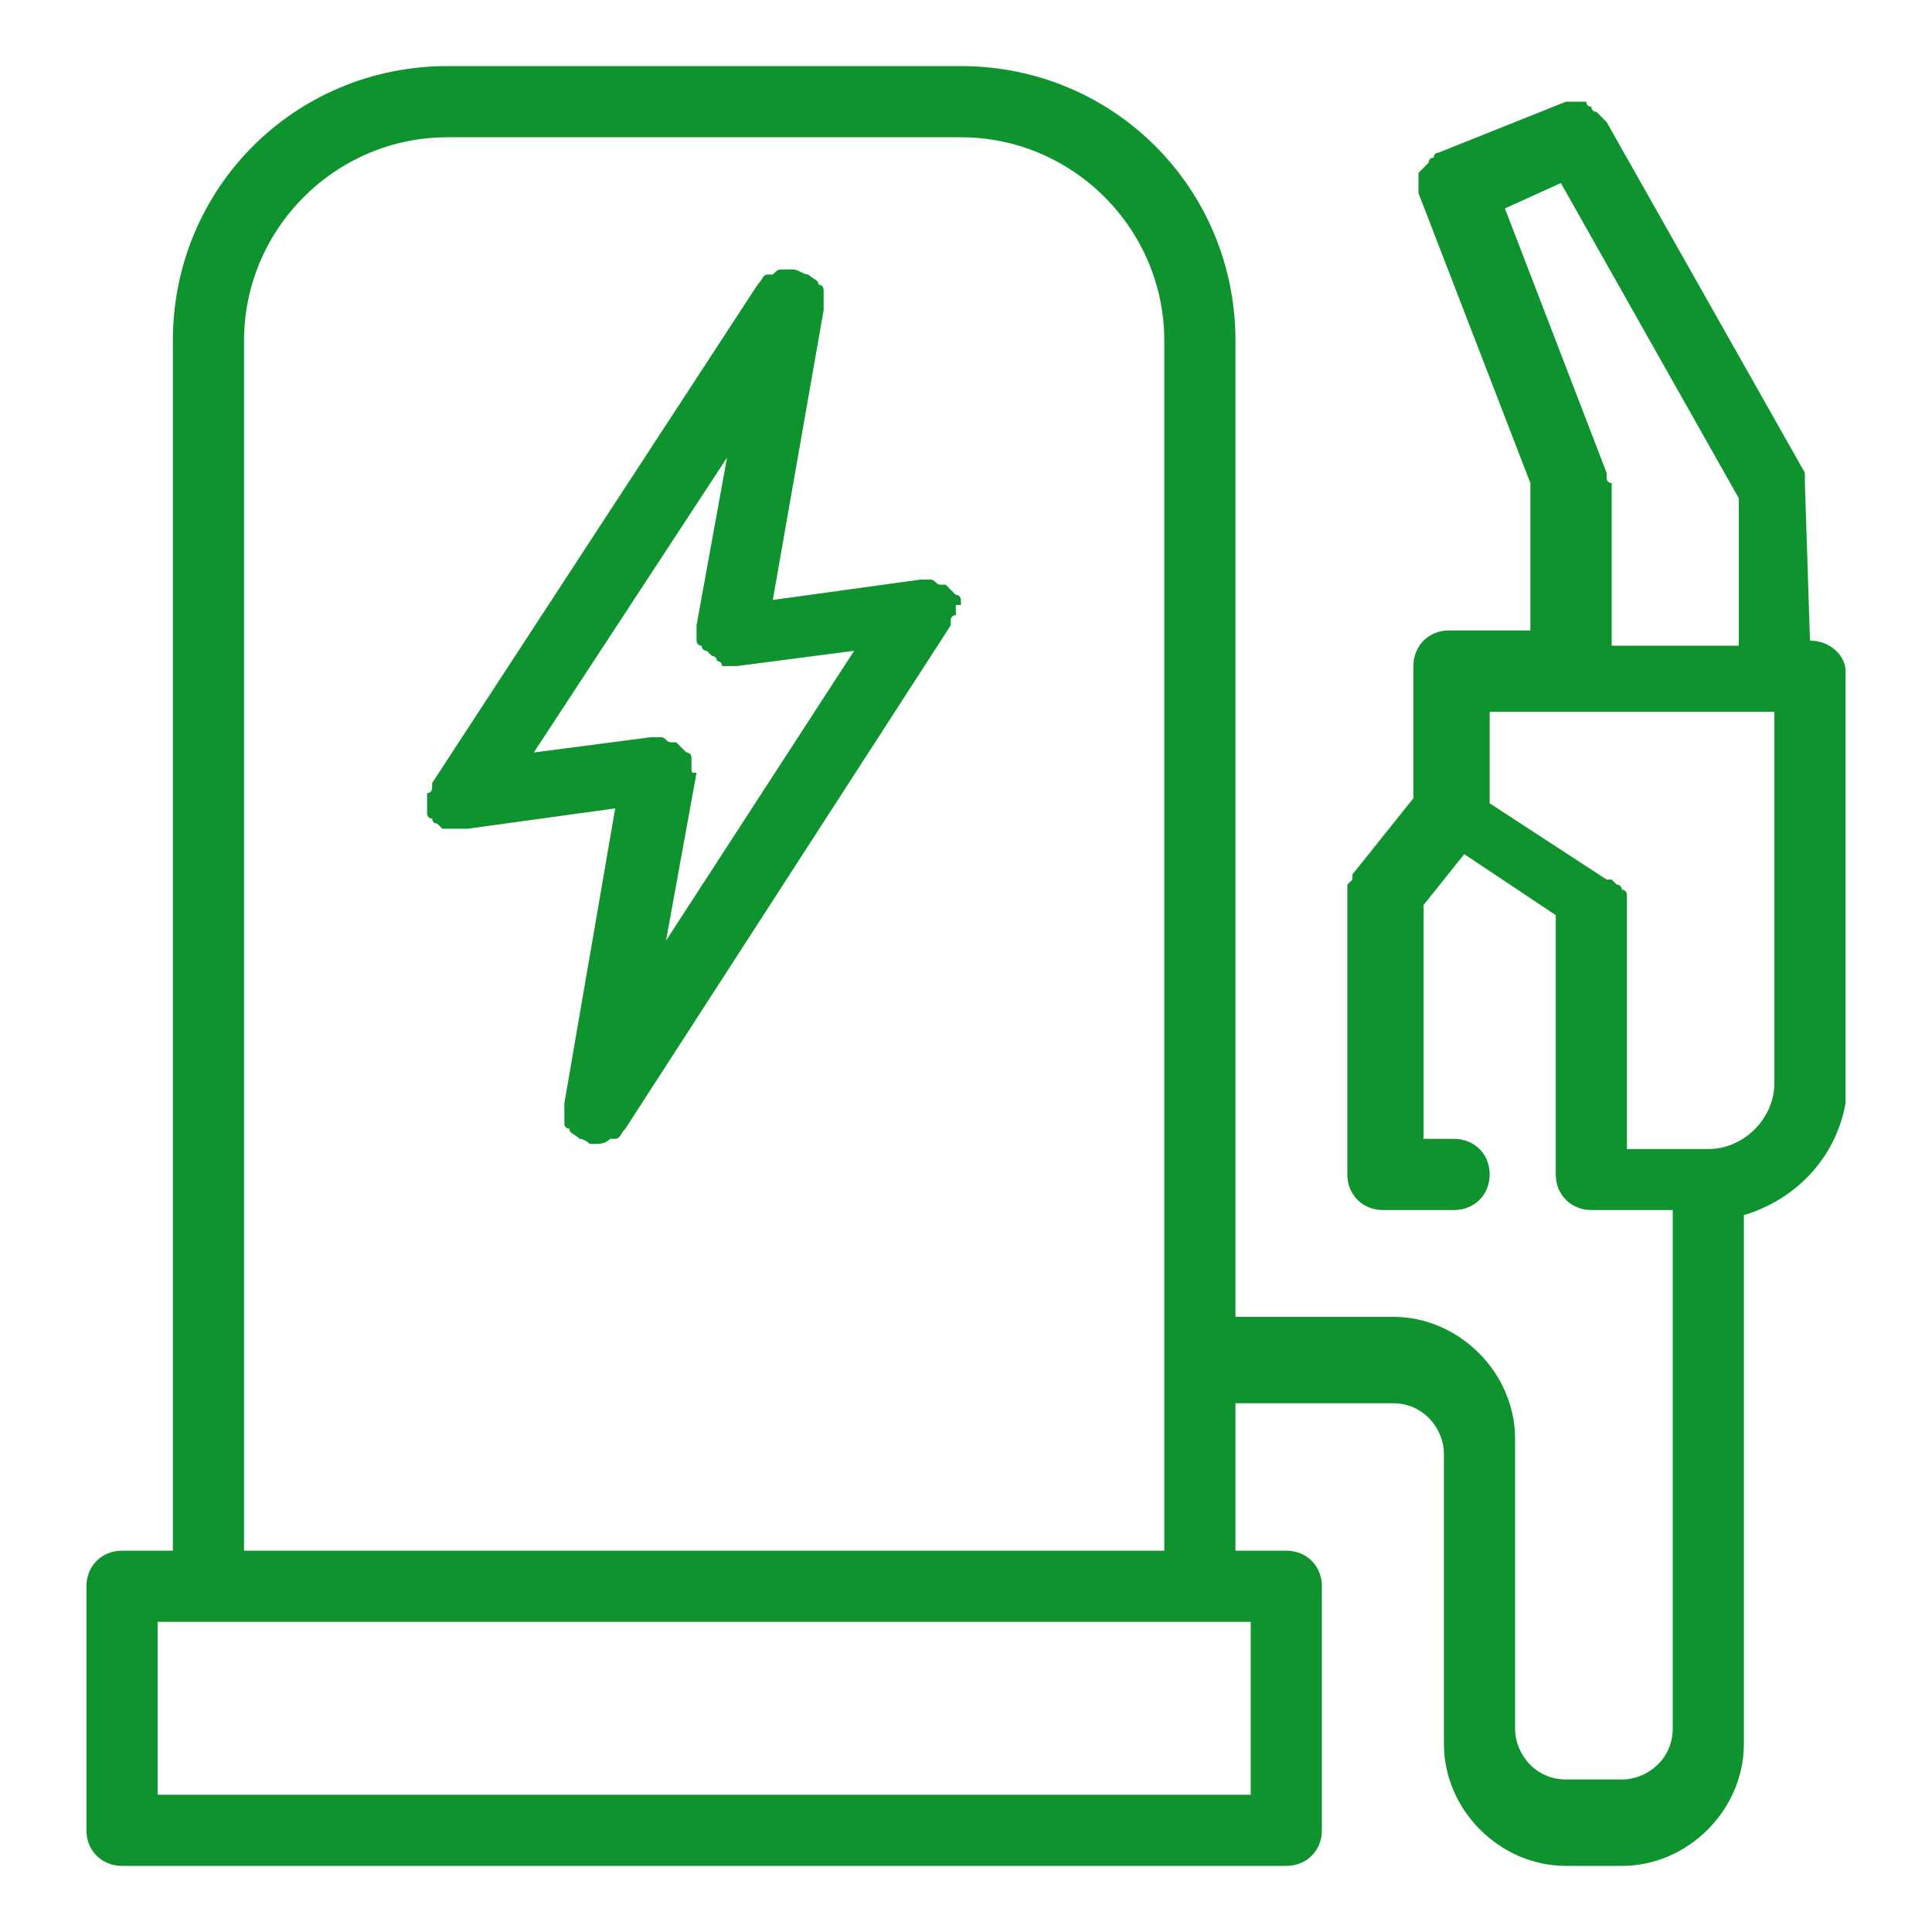 <?xml version="1.0" standalone="no"?><!DOCTYPE svg PUBLIC "-//W3C//DTD SVG 1.1//EN" "http://www.w3.org/Graphics/SVG/1.1/DTD/svg11.dtd"><svg t="1623726973547" class="icon" viewBox="0 0 1024 1024" version="1.1" xmlns="http://www.w3.org/2000/svg" p-id="8845" xmlns:xlink="http://www.w3.org/1999/xlink" width="200" height="200"><defs><style type="text/css"></style></defs><path d="M509.305 320.674v-2.695s0-2.695-2.695-2.695l-2.695-2.695-2.695-2.695h-2.695c-2.695 0-2.695-2.695-5.389-2.695h-2.695-2.695l-78.147 10.779 26.947-153.6v-8.084-2.695s0-2.695-2.695-2.695c0-2.695-2.695-2.695-5.389-5.389-2.695 0-5.389-2.695-8.084-2.695h-2.695-2.695c-2.695 0-2.695 0-5.389 2.695h-2.695c-2.695 0-2.695 2.695-5.389 5.389l-172.463 264.084v2.695s0 2.695-2.695 2.695v10.779s0 2.695 2.695 2.695c0 0 0 2.695 2.695 2.695l2.695 2.695h13.474l78.147-10.779-26.947 156.295v10.779s0 2.695 2.695 2.695c0 2.695 2.695 2.695 5.389 5.389 2.695 0 5.389 2.695 5.389 2.695h2.695c2.695 0 5.389 0 8.084-2.695h2.695c2.695 0 2.695-2.695 5.389-5.389l172.463-266.779v-2.695s0-2.695 2.695-2.695v-5.389h2.695z m-142.821 86.232V404.211v-2.695s0-2.695-2.695-2.695l-2.695-2.695-2.695-2.695h-2.695c-2.695 0-2.695-2.695-5.389-2.695h-2.695-2.695l-61.979 8.084L385.347 242.526l-16.168 88.926V339.537s0 2.695 2.695 2.695c0 0 0 2.695 2.695 2.695l2.695 2.695s2.695 0 2.695 2.695c0 0 2.695 0 2.695 2.695H390.737l61.979-8.084-99.705 153.6 16.168-88.926c-2.695 0-2.695 0-2.695-2.695z" fill="#0e932e" p-id="8846"></path><path d="M959.326 339.537l-2.695-83.537v-2.695-2.695l-105.095-185.937-2.695-2.695-2.695-2.695s-2.695 0-2.695-2.695c0 0-2.695 0-2.695-2.695h-2.695-2.695-2.695-2.695l-67.368 26.947s-2.695 0-2.695 2.695c0 0-2.695 0-2.695 2.695l-2.695 2.695-2.695 2.695v10.779l59.284 153.6v78.147h-43.116c-10.779 0-18.863 8.084-18.863 18.863v70.063l-32.337 40.421v2.695l-2.695 2.695v153.6c0 10.779 8.084 18.863 18.863 18.863h37.726c10.779 0 18.863-8.084 18.863-18.863s-8.084-18.863-18.863-18.863H754.526v-123.958l21.558-26.947 48.505 32.337v137.432c0 10.779 8.084 18.863 18.863 18.863h43.116V916.211c0 16.168-13.474 26.947-26.947 26.947h-29.642c-16.168 0-26.947-13.474-26.947-26.947v-153.6c0-35.032-29.642-64.674-64.674-64.674h-83.537V180.547c0-80.842-64.674-145.516-145.516-145.516H237.137c-80.842 0-145.516 64.674-145.516 145.516v641.347h-26.947c-10.779 0-18.863 8.084-18.863 18.863V970.105c0 10.779 8.084 18.863 18.863 18.863h617.095c10.779 0 18.863-8.084 18.863-18.863v-129.347c0-10.779-8.084-18.863-18.863-18.863h-26.947v-78.147h83.537c16.168 0 26.947 13.474 26.947 26.947v153.6c0 35.032 29.642 64.674 64.674 64.674h29.642c35.032 0 64.674-29.642 64.674-64.674V644.042c26.947-8.084 48.505-29.642 53.895-59.284v-229.053c0-8.084-8.084-16.168-18.863-16.168zM398.821 859.621h264.084v91.621H83.537v-91.621h315.284z m0-37.726h-269.474V180.547c0-59.284 48.505-107.789 107.789-107.789h272.168c59.284 0 107.789 48.505 107.789 107.789v641.347h-218.274zM851.537 253.305v-2.695l-53.895-140.126 29.642-13.474 94.316 167.074v78.147h-67.368V256c-2.695 0-2.695-2.695-2.695-2.695z m53.895 355.705H862.316v-129.347-2.695-2.695s0-2.695-2.695-2.695c0 0 0-2.695-2.695-2.695l-2.695-2.695h-2.695l-61.979-40.421V377.263h150.905v196.716c0 18.863-16.168 35.032-35.032 35.032z" fill="#0e932e" p-id="8847"></path></svg>